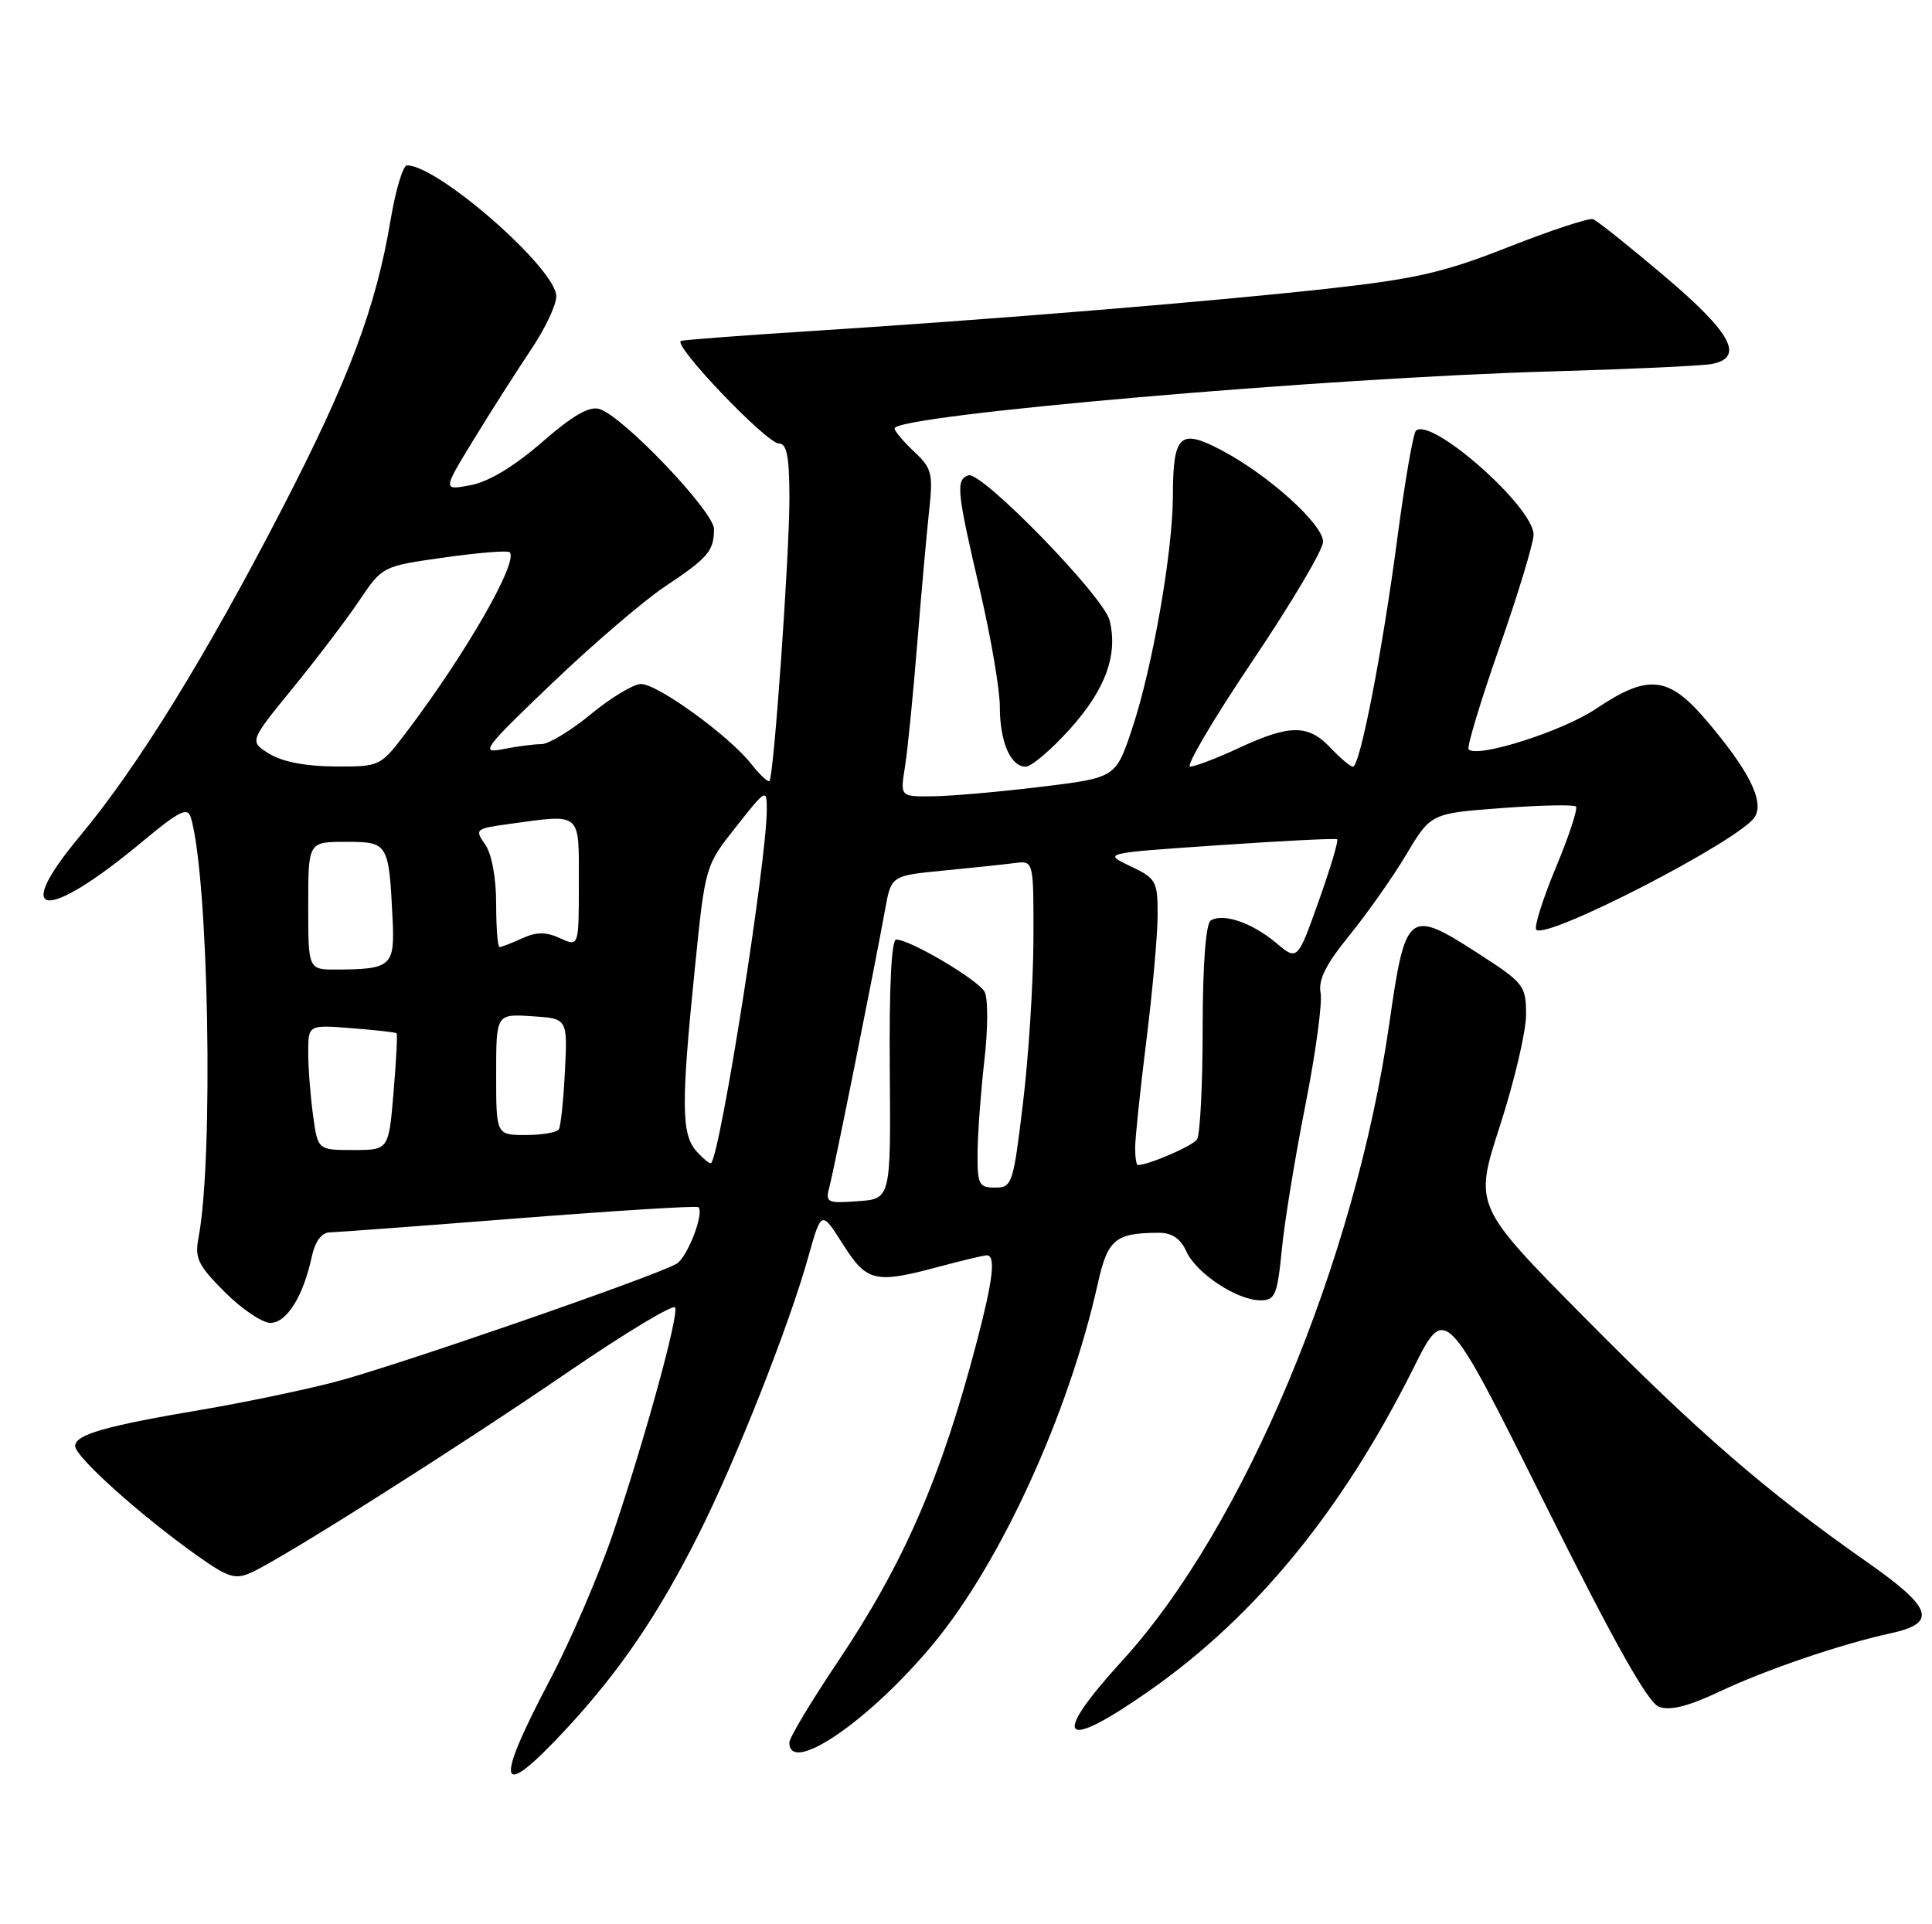<?xml version="1.0" encoding="UTF-8" standalone="no"?>
<!DOCTYPE svg PUBLIC "-//W3C//DTD SVG 1.1//EN" "http://www.w3.org/Graphics/SVG/1.1/DTD/svg11.dtd" >
<svg xmlns="http://www.w3.org/2000/svg" xmlns:xlink="http://www.w3.org/1999/xlink" version="1.1" viewBox="0 0 257 256">
 <g >
 <path fill="currentColor"
d=" M 75.40 229.94 C 82.50 222.26 87.59 214.77 92.99 204.02 C 97.89 194.27 104.96 176.38 107.51 167.26 C 109.26 161.02 109.26 161.02 112.11 165.51 C 115.32 170.57 116.37 170.82 125.00 168.50 C 128.03 167.69 130.84 167.02 131.25 167.01 C 132.48 166.99 132.12 170.17 129.95 178.46 C 125.21 196.56 120.27 207.92 111.44 221.09 C 107.90 226.36 105.00 231.19 105.00 231.84 C 105.00 236.26 115.81 228.82 124.24 218.59 C 133.20 207.73 142.17 188.05 146.02 170.83 C 147.34 164.88 148.34 164.04 154.09 164.01 C 155.89 164.00 157.03 164.76 157.82 166.50 C 159.15 169.43 164.56 172.99 167.67 173.00 C 169.62 173.00 169.91 172.31 170.51 166.25 C 170.87 162.54 172.29 153.88 173.65 147.00 C 175.01 140.12 175.92 133.42 175.67 132.10 C 175.34 130.35 176.38 128.28 179.49 124.46 C 181.83 121.58 185.24 116.75 187.05 113.72 C 190.34 108.21 190.34 108.21 199.74 107.51 C 204.91 107.12 209.36 107.03 209.64 107.30 C 209.91 107.58 208.71 111.25 206.95 115.45 C 205.20 119.66 204.04 123.37 204.36 123.69 C 205.73 125.07 231.47 111.79 233.42 108.70 C 234.73 106.62 232.64 102.46 226.89 95.73 C 221.92 89.92 219.21 89.65 212.30 94.30 C 207.87 97.28 196.55 100.89 195.36 99.70 C 195.10 99.43 196.93 93.34 199.44 86.17 C 201.95 79.00 204.00 72.23 204.00 71.13 C 204.00 67.43 190.31 55.36 188.34 57.32 C 187.98 57.69 186.87 64.11 185.88 71.59 C 183.87 86.80 180.91 102.00 179.97 102.00 C 179.63 102.00 178.29 100.87 177.00 99.50 C 174.05 96.36 171.58 96.36 164.85 99.49 C 161.91 100.86 158.97 101.98 158.32 101.99 C 157.68 102.00 161.39 95.70 166.57 87.99 C 171.76 80.29 176.00 73.13 176.00 72.08 C 176.00 69.75 168.73 63.19 162.51 59.91 C 156.92 56.96 156.04 57.80 156.02 66.07 C 155.99 73.49 153.30 88.85 150.60 96.94 C 148.42 103.47 148.42 103.47 138.46 104.68 C 132.98 105.35 126.53 105.91 124.12 105.94 C 119.74 106.00 119.74 106.00 120.38 102.03 C 120.73 99.84 121.46 92.53 122.00 85.78 C 122.55 79.02 123.26 71.03 123.59 68.00 C 124.14 62.98 123.96 62.29 121.59 60.08 C 120.17 58.74 119.00 57.36 119.00 57.00 C 119.00 55.23 176.35 50.25 206.50 49.41 C 216.95 49.11 226.51 48.67 227.75 48.42 C 232.08 47.54 230.33 44.30 221.44 36.76 C 216.73 32.77 212.44 29.34 211.91 29.16 C 211.37 28.97 206.34 30.63 200.72 32.84 C 192.09 36.25 188.33 37.11 176.50 38.42 C 160.99 40.13 131.99 42.51 107.50 44.07 C 98.70 44.63 91.09 45.21 90.60 45.35 C 89.29 45.71 101.96 59.00 103.61 59.00 C 104.67 59.00 105.00 60.74 105.01 66.25 C 105.02 73.73 102.95 103.19 102.36 103.90 C 102.18 104.12 101.07 103.09 99.90 101.60 C 96.97 97.88 87.48 91.00 85.27 91.00 C 84.28 91.00 81.29 92.80 78.62 95.00 C 75.96 97.20 72.99 99.00 72.02 99.00 C 71.04 99.00 68.75 99.30 66.91 99.67 C 63.83 100.28 64.32 99.62 73.42 90.92 C 78.84 85.74 85.57 79.96 88.39 78.08 C 94.22 74.19 94.96 73.32 94.98 70.40 C 95.00 68.09 82.94 55.43 79.76 54.42 C 78.40 53.99 76.21 55.25 72.10 58.83 C 68.40 62.05 65.00 64.10 62.60 64.55 C 58.87 65.25 58.87 65.25 63.08 58.37 C 65.39 54.59 68.80 49.26 70.64 46.51 C 72.49 43.77 74.00 40.58 74.00 39.42 C 74.00 35.77 58.30 22.00 54.14 22.00 C 53.61 22.00 52.63 25.26 51.96 29.25 C 50.01 40.89 46.43 50.44 37.62 67.50 C 27.40 87.30 18.29 102.06 10.65 111.21 C 1.41 122.28 6.01 122.73 18.88 112.02 C 23.86 107.87 24.96 107.32 25.39 108.77 C 27.76 116.76 28.43 154.06 26.41 164.65 C 25.88 167.39 26.34 168.34 29.90 171.90 C 32.16 174.16 34.89 176.00 35.97 176.00 C 38.13 176.00 40.33 172.48 41.46 167.25 C 41.90 165.18 42.77 163.99 43.83 163.96 C 44.75 163.94 56.07 163.10 69.00 162.08 C 81.93 161.07 92.68 160.40 92.90 160.60 C 93.73 161.36 91.42 167.33 89.99 168.14 C 86.91 169.89 51.96 181.97 44.39 183.90 C 40.05 185.01 32.23 186.64 27.00 187.52 C 13.93 189.73 10.00 190.86 10.00 192.39 C 10.00 193.81 18.67 201.60 26.24 206.97 C 30.39 209.91 31.30 210.19 33.48 209.19 C 37.69 207.27 60.73 192.68 75.50 182.58 C 83.20 177.31 89.64 173.43 89.82 173.96 C 90.24 175.23 85.89 191.09 81.65 203.69 C 79.78 209.27 75.94 218.21 73.12 223.56 C 65.59 237.87 66.27 239.79 75.40 229.94 Z  M 153.02 224.85 C 167.10 214.96 178.59 200.90 188.03 182.00 C 192.27 173.50 192.27 173.50 205.43 199.90 C 214.74 218.58 219.21 226.53 220.69 227.08 C 222.15 227.62 224.59 227.01 228.65 225.09 C 234.86 222.15 244.90 218.73 251.49 217.30 C 257.77 215.93 257.10 213.93 248.29 207.77 C 234.90 198.38 226.01 190.68 210.79 175.30 C 196.07 160.42 196.07 160.42 199.54 149.74 C 201.44 143.87 203.00 137.24 203.00 135.01 C 203.00 131.14 202.72 130.78 196.78 126.94 C 187.33 120.83 186.97 121.11 184.81 136.18 C 180.27 167.83 165.44 203.24 149.31 220.91 C 139.61 231.54 141.16 233.18 153.02 224.85 Z  M 142.38 96.93 C 147.07 91.70 148.74 87.09 147.60 82.53 C 146.79 79.32 130.56 62.64 128.82 63.24 C 127.11 63.84 127.26 65.29 130.39 78.69 C 131.82 84.85 133.00 91.74 133.00 94.01 C 133.00 98.69 134.42 102.00 136.44 102.00 C 137.20 102.00 139.87 99.72 142.38 96.93 Z  M 110.35 157.81 C 110.98 155.47 116.24 129.25 117.74 121.00 C 118.55 116.50 118.55 116.50 125.53 115.82 C 129.36 115.45 133.62 115.00 135.00 114.82 C 137.50 114.50 137.50 114.50 137.47 125.00 C 137.45 130.78 136.83 140.56 136.08 146.75 C 134.79 157.53 134.63 158.00 132.37 158.00 C 130.20 158.00 130.00 157.59 130.04 153.25 C 130.07 150.64 130.48 145.13 130.95 141.02 C 131.43 136.90 131.44 132.83 130.98 131.96 C 130.13 130.37 121.06 125.00 119.22 125.00 C 118.58 125.00 118.27 131.24 118.36 142.25 C 118.50 159.50 118.50 159.50 114.12 159.81 C 109.97 160.11 109.77 160.01 110.35 157.81 Z  M 92.66 153.18 C 90.63 150.93 90.59 146.93 92.43 128.84 C 93.81 115.18 93.81 115.18 97.91 110.00 C 101.90 104.94 102.00 104.89 102.00 107.72 C 102.00 114.45 95.85 153.48 94.59 154.74 C 94.44 154.89 93.57 154.19 92.66 153.18 Z  M 151.00 152.71 C 151.00 151.45 151.67 145.04 152.49 138.46 C 153.31 131.88 153.99 124.36 153.99 121.73 C 154.00 117.23 153.80 116.87 150.35 115.23 C 146.70 113.50 146.70 113.50 162.10 112.45 C 170.57 111.87 177.67 111.51 177.87 111.66 C 178.08 111.80 176.98 115.50 175.42 119.88 C 172.59 127.84 172.59 127.84 169.72 125.42 C 166.56 122.76 162.70 121.45 161.06 122.46 C 160.40 122.87 159.99 128.29 159.98 136.81 C 159.98 144.34 159.64 150.99 159.23 151.59 C 158.64 152.46 152.78 155.00 151.35 155.00 C 151.16 155.00 151.00 153.97 151.00 152.71 Z  M 41.64 148.36 C 41.29 145.81 41.00 142.06 41.00 140.03 C 41.00 136.34 41.00 136.34 46.75 136.79 C 49.91 137.04 52.61 137.34 52.75 137.46 C 52.89 137.57 52.71 141.12 52.35 145.33 C 51.71 153.00 51.71 153.00 46.99 153.00 C 42.27 153.00 42.27 153.00 41.64 148.36 Z  M 66.00 142.95 C 66.00 134.89 66.00 134.89 70.75 135.20 C 75.50 135.50 75.50 135.50 75.15 142.50 C 74.96 146.35 74.59 149.84 74.34 150.25 C 74.09 150.66 72.11 151.00 69.94 151.00 C 66.00 151.00 66.00 151.00 66.00 142.95 Z  M 41.00 120.50 C 41.00 112.00 41.00 112.00 45.98 112.00 C 51.64 112.00 51.72 112.13 52.22 122.20 C 52.53 128.55 52.09 128.96 44.75 128.99 C 41.00 129.00 41.00 129.00 41.00 120.50 Z  M 66.00 120.22 C 66.00 116.77 65.41 113.60 64.54 112.35 C 63.12 110.34 63.24 110.24 67.67 109.63 C 77.46 108.29 77.00 107.90 77.00 117.48 C 77.00 125.96 77.00 125.96 74.50 124.82 C 72.62 123.96 71.37 123.97 69.45 124.84 C 68.05 125.48 66.70 126.00 66.45 126.00 C 66.20 126.00 66.00 123.40 66.00 120.22 Z  M 35.83 100.29 C 33.16 98.64 33.16 98.64 38.93 91.57 C 42.10 87.68 46.09 82.44 47.78 79.92 C 50.87 75.33 50.87 75.33 59.10 74.17 C 63.63 73.53 67.55 73.21 67.80 73.47 C 69.01 74.68 62.01 86.90 54.18 97.25 C 50.59 102.00 50.59 102.00 44.54 101.97 C 40.70 101.96 37.53 101.34 35.83 100.29 Z "/>
</g>
</svg>